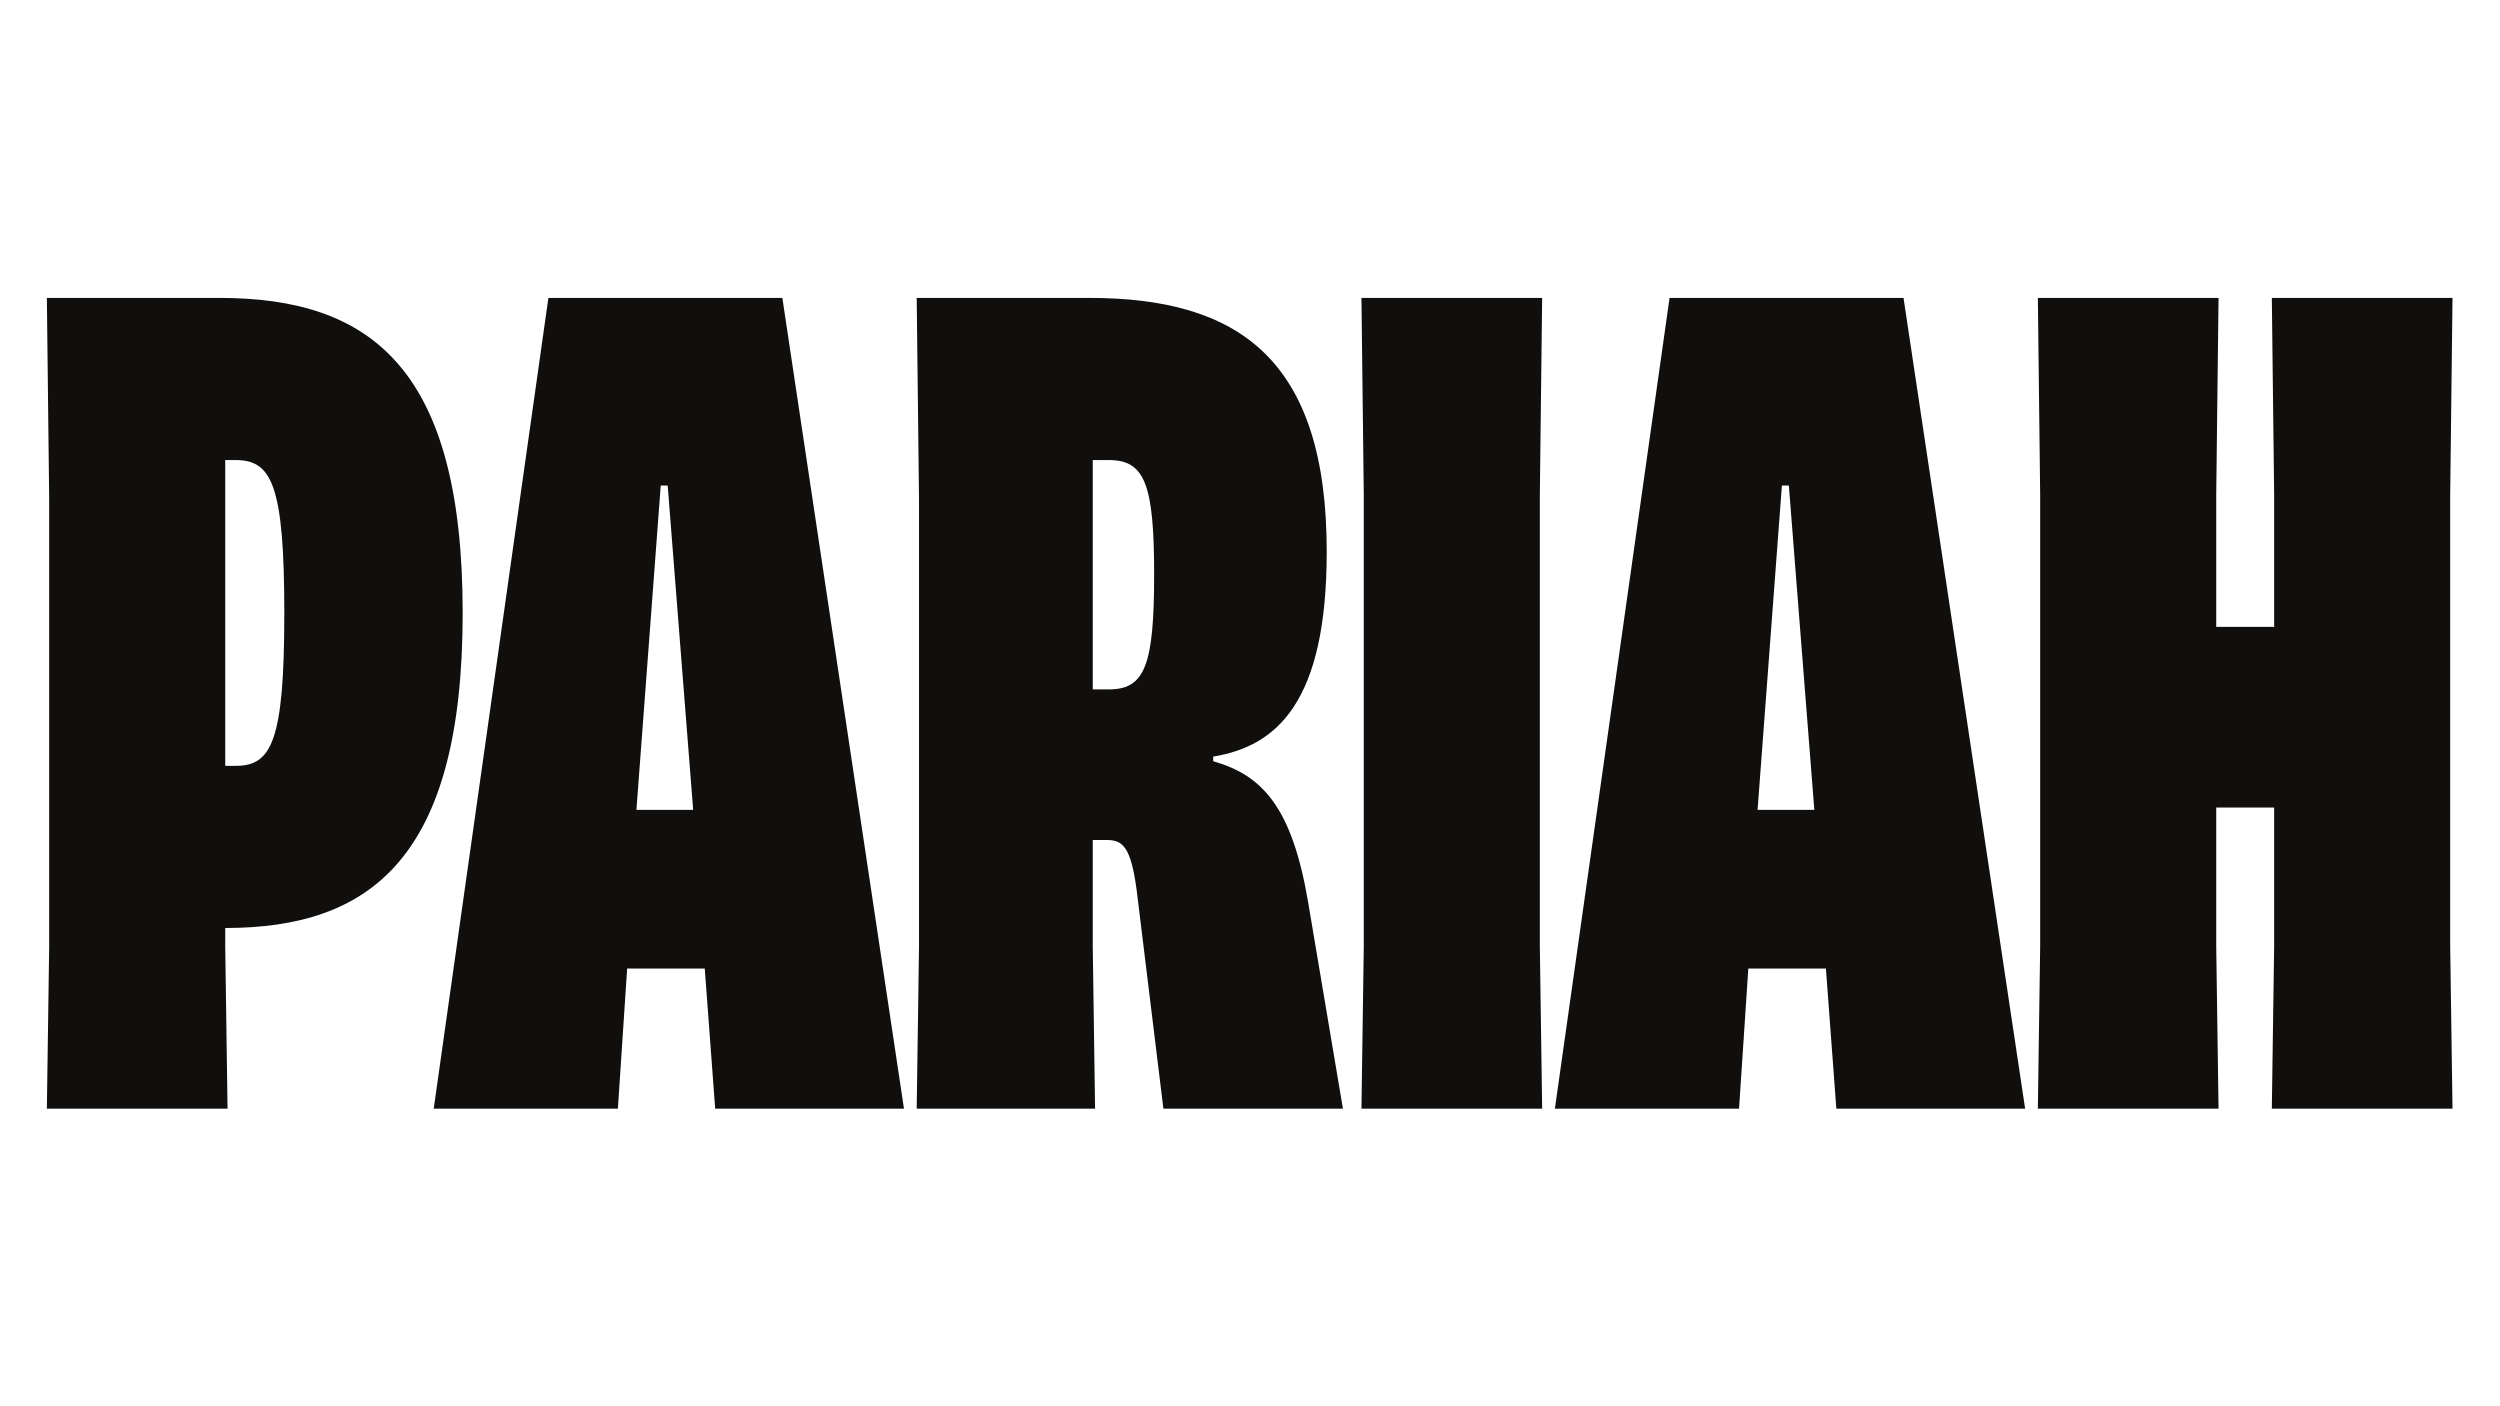 <?xml version="1.0" encoding="UTF-8" standalone="no"?>
<svg
   xmlns:dc="http://purl.org/dc/elements/1.1/"
   xmlns:cc="http://creativecommons.org/ns#"
   xmlns:rdf="http://www.w3.org/1999/02/22-rdf-syntax-ns#"
   xmlns:svg="http://www.w3.org/2000/svg"
   xmlns="http://www.w3.org/2000/svg"
   xmlns:sodipodi="http://sodipodi.sourceforge.net/DTD/sodipodi-0.dtd"
   xmlns:inkscape="http://www.inkscape.org/namespaces/inkscape"
   version="1.1"
   id="svg2"
   xml:space="preserve"
   width="2560"
   height="1440"
   viewBox="0 0 2560 1440"
   sodipodi:docname="PARIAH_LOGO_V2_1 (1).eps"><defs
     id="defs6" /><sodipodi:namedview
     pagecolor="#ffffff"
     bordercolor="#666666"
     borderopacity="1"
     objecttolerance="10"
     gridtolerance="10"
     guidetolerance="10"
     inkscape:pageopacity="0"
     inkscape:pageshadow="2"
     inkscape:window-width="640"
     inkscape:window-height="480"
     id="namedview4" /><g
     id="g10"
     inkscape:groupmode="layer"
     inkscape:label="ink_ext_XXXXXX"
     transform="matrix(1.333,0,0,-1.333,0,1440)"><g
       id="g12"
       transform="scale(0.1)"><path
         d="m 360,2285.83 h 1388.03 l -17.79,1245.67 v 142.36 c 1121.1,0 1824.01,542.75 1824.01,2420.16 0,1877.4 -702.91,2420.16 -1868.5,2420.16 H 360 L 377.797,6965.99 V 3531.5 Z m 1450.32,4982.68 c 275.82,0 373.7,-186.86 373.7,-1174.49 0,-987.64 -97.88,-1174.49 -373.7,-1174.49 h -80.08 V 7268.51 Z M 3331.81,2285.83 h 1414.73 l 71.18,1076.61 h 596.14 l 80.08,-1076.61 H 6944.26 L 6010,8514.18 H 4212.68 Z m 1743.94,4786.93 h 53.39 L 5324.89,4581.42 H 4888.9 Z M 7042,2285.83 h 1370.24 l -17.8,1245.67 v 818.58 h 106.77 c 124.57,0 186.85,-53.39 231.34,-391.5 L 8937.2,2285.83 h 1379.1 l -266.9,1583.78 c -124.57,738.5 -355.9,978.74 -729.6,1085.51 v 35.59 c 489.37,80.08 872,418.19 872,1574.88 0,1485.91 -685.15,1948.59 -1824.05,1948.59 H 7042 l 17.79,-1548.19 V 3531.5 Z m 1477.01,4982.68 c 275.82,0 347.01,-186.86 347.01,-880.87 0,-694.02 -71.19,-880.87 -347.01,-880.87 H 8394.44 V 7268.51 Z M 10458.6,2285.83 h 1388.1 l -17.8,1245.67 v 3470.08 l 17.8,1512.6 h -1388.1 l 17.8,-1512.6 V 3531.5 Z m 1485.9,0 h 1414.7 l 71.2,1076.61 h 596.1 l 80.1,-1076.61 h 1450.3 l -934.2,6228.35 h -1797.4 z m 1743.9,4786.93 h 53.4 l 195.7,-2491.34 h -436 z m 1966.2,-4786.93 h 1388.1 l -17.8,1245.67 v 1067.71 h 444.9 V 3531.5 L 17452,2285.83 h 1388 l -17.8,1245.67 v 3470.08 l 17.8,1512.6 h -1388 l 17.8,-1512.6 V 5987.24 h -444.9 v 1014.34 l 17.8,1512.6 h -1388.1 l 17.8,-1512.6 V 3531.5 l -17.8,-1245.67"
         style="fill:#100f0d;fill-opacity:1;fill-rule:nonzero;stroke:none"
         id="path14" /></g></g></svg>
